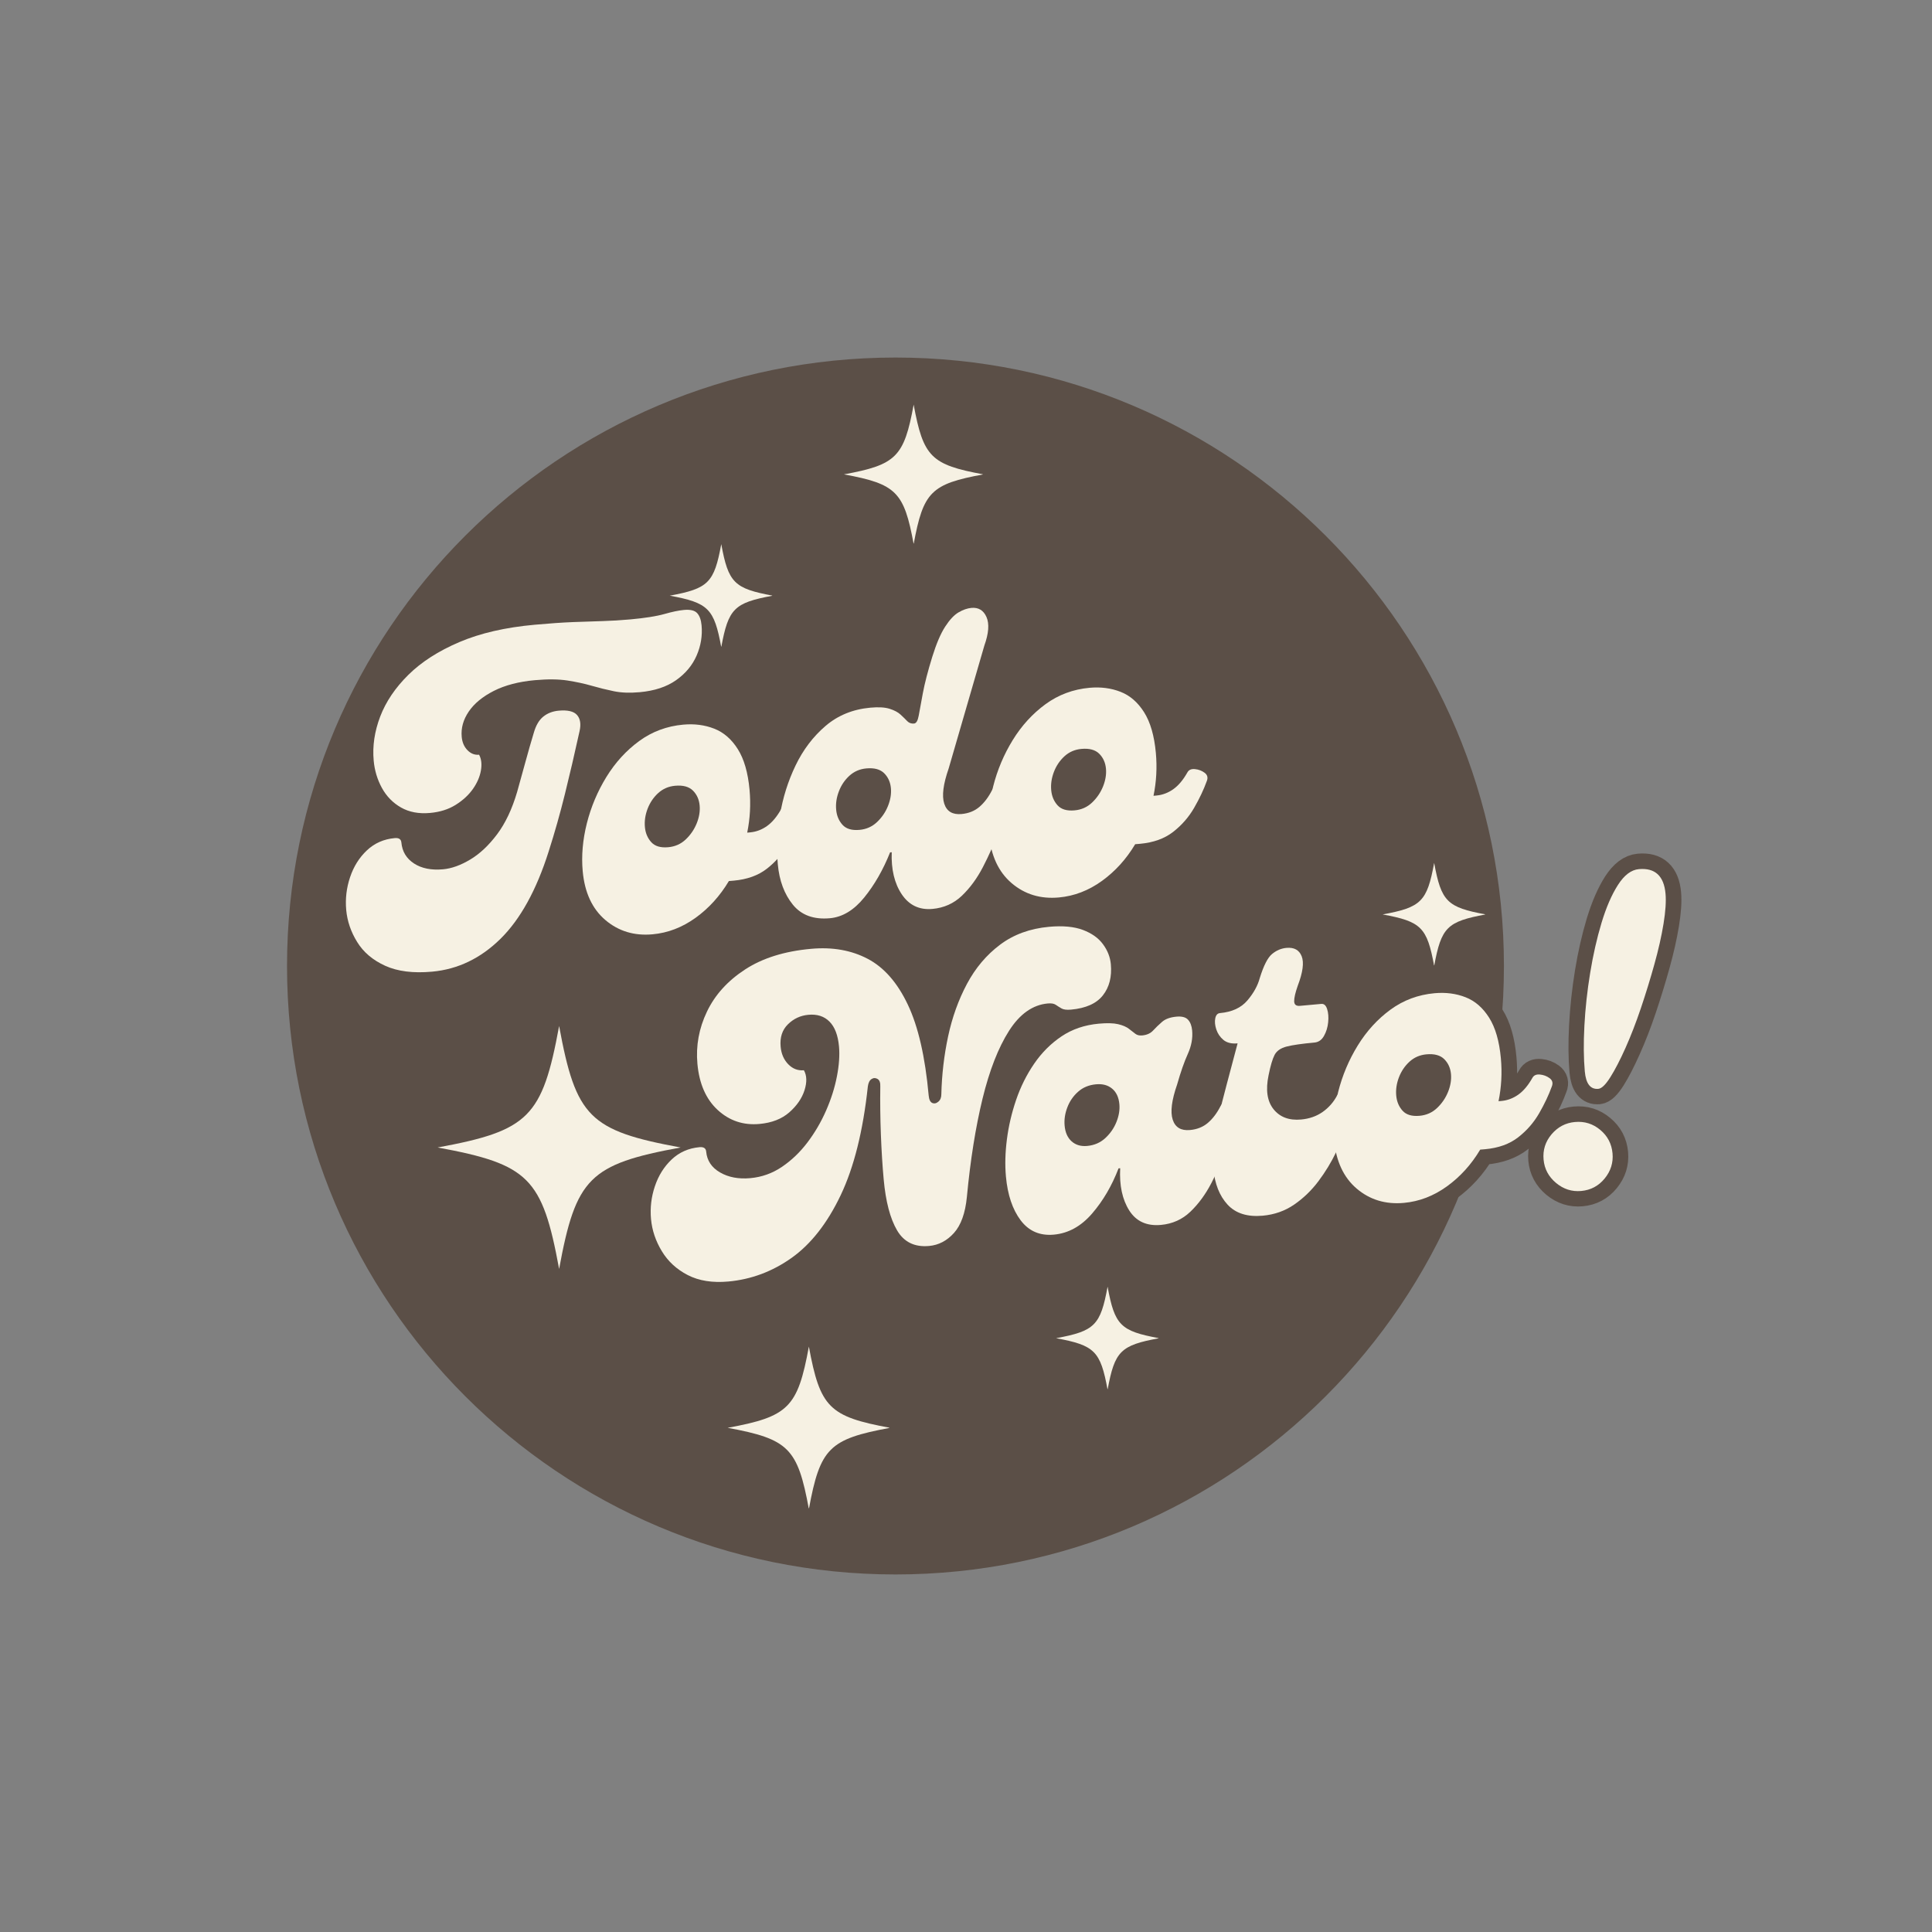 <svg xmlns="http://www.w3.org/2000/svg" xmlns:xlink="http://www.w3.org/1999/xlink" width="1080" zoomAndPan="magnify" viewBox="0 0 810 810" height="1080" preserveAspectRatio="xMidYMid meet" version="1.0"><rect x="0" y="0" width="810" height="810" fill="#808080" stroke="none"/><defs><g/><clipPath id="49ea362caa"><path d="M 120.336 149.902 L 630.531 149.902 L 630.531 660.098 L 120.336 660.098 Z M 120.336 149.902 " clip-rule="nonzero"/></clipPath><clipPath id="d6e1ce0470"><path d="M 375.434 149.902 C 234.547 149.902 120.336 264.113 120.336 405 C 120.336 545.887 234.547 660.098 375.434 660.098 C 516.32 660.098 630.531 545.887 630.531 405 C 630.531 264.113 516.32 149.902 375.434 149.902 Z M 375.434 149.902 " clip-rule="nonzero"/></clipPath><clipPath id="a3536f4072"><path d="M 183.484 430.16 L 285.59 430.16 L 285.59 532.262 L 183.484 532.262 Z M 183.484 430.16 " clip-rule="nonzero"/></clipPath><clipPath id="02b89f631c"><path d="M 305.066 564.562 L 372.816 564.562 L 372.816 632.316 L 305.066 632.316 Z M 305.066 564.562 " clip-rule="nonzero"/></clipPath><clipPath id="bec2f41e9a"><path d="M 442.762 539.445 L 485.703 539.445 L 485.703 582.387 L 442.762 582.387 Z M 442.762 539.445 " clip-rule="nonzero"/></clipPath><clipPath id="c6241c652d"><path d="M 579.676 361.777 L 622.617 361.777 L 622.617 404.719 L 579.676 404.719 Z M 579.676 361.777 " clip-rule="nonzero"/></clipPath><clipPath id="c4c13f9011"><path d="M 280.793 228.133 L 323.73 228.133 L 323.73 271.074 L 280.793 271.074 Z M 280.793 228.133 " clip-rule="nonzero"/></clipPath><clipPath id="299ddbfbdf"><path d="M 353.82 169.648 L 412.031 169.648 L 412.031 227.855 L 353.82 227.855 Z M 353.82 169.648 " clip-rule="nonzero"/></clipPath></defs><g clip-path="url(#49ea362caa)"><g clip-path="url(#d6e1ce0470)"><path fill="#5b4f47" d="M 120.336 149.902 L 630.531 149.902 L 630.531 660.098 L 120.336 660.098 Z M 120.336 149.902 " fill-opacity="1" fill-rule="nonzero"/></g></g><path stroke-linecap="butt" transform="matrix(3.227, -0.293, 0.293, 3.227, 207.152, 386.017)" fill="none" stroke-linejoin="miter" d="M 25.968 49.24 C 23.903 49.24 22.183 48.801 20.812 47.925 C 19.449 47.056 18.43 45.932 17.753 44.553 C 17.076 43.163 16.738 41.74 16.737 40.281 C 16.737 38.824 17.032 37.43 17.622 36.103 C 18.204 34.766 19.029 33.681 20.096 32.848 C 21.164 32.005 22.409 31.584 23.833 31.585 C 24.362 31.584 24.627 31.797 24.628 32.222 C 24.627 33.402 25.143 34.357 26.176 35.087 C 27.21 35.816 28.49 36.18 30.018 36.181 C 31.511 36.181 32.913 35.816 34.224 35.086 C 35.543 34.357 36.735 33.407 37.803 32.235 C 38.871 31.055 39.795 29.758 40.577 28.342 C 41.358 26.919 41.953 25.496 42.361 24.071 C 42.768 22.648 42.973 21.368 42.973 20.231 C 42.972 18.772 42.66 17.67 42.035 16.923 C 41.419 16.177 40.543 15.804 39.405 15.804 C 38.372 15.804 37.456 16.134 36.657 16.794 C 35.859 17.444 35.461 18.378 35.46 19.593 C 35.459 20.513 35.717 21.294 36.229 21.937 C 36.749 22.579 37.4 22.9 38.181 22.901 C 38.503 23.611 38.446 24.475 38.012 25.49 C 37.586 26.498 36.848 27.383 35.799 28.147 C 34.757 28.911 33.433 29.293 31.828 29.293 C 29.736 29.293 27.995 28.529 26.606 27.001 C 25.218 25.473 24.523 23.412 24.523 20.817 C 24.523 18.473 25.135 16.268 26.359 14.202 C 27.592 12.136 29.396 10.474 31.776 9.216 C 34.162 7.957 37.079 7.328 40.524 7.327 C 43.303 7.328 45.694 7.979 47.698 9.281 C 49.703 10.574 51.249 12.697 52.334 15.648 C 53.419 18.598 53.961 22.579 53.962 27.587 C 53.961 28.116 54.088 28.456 54.339 28.603 C 54.591 28.742 54.856 28.715 55.133 28.525 C 55.419 28.325 55.581 28.012 55.614 27.587 C 55.902 25.061 56.418 22.6 57.164 20.204 C 57.911 17.8 58.922 15.622 60.197 13.668 C 61.482 11.716 63.058 10.161 64.924 9.007 C 66.791 7.845 68.97 7.263 71.46 7.262 C 73.231 7.263 74.668 7.532 75.77 8.07 C 76.873 8.6 77.68 9.294 78.192 10.154 C 78.713 11.004 78.973 11.889 78.973 12.809 C 78.973 14.45 78.509 15.761 77.58 16.741 C 76.66 17.713 75.24 18.2 73.323 18.2 C 72.757 18.2 72.35 18.113 72.098 17.939 C 71.846 17.757 71.613 17.579 71.395 17.405 C 71.187 17.223 70.853 17.132 70.393 17.132 C 68.431 17.132 66.66 18.156 65.08 20.204 C 63.501 22.245 62.094 25.061 60.863 28.655 C 59.638 32.248 58.583 36.406 57.699 41.128 C 57.308 43.194 56.613 44.691 55.615 45.619 C 54.617 46.54 53.497 47 52.256 47 C 50.372 47 49.057 46.202 48.311 44.605 C 47.564 42.998 47.191 40.759 47.191 37.886 C 47.19 36.106 47.243 34.18 47.348 32.105 C 47.46 30.022 47.62 27.948 47.828 25.882 C 47.899 25.387 47.807 25.053 47.556 24.879 C 47.312 24.697 47.056 24.675 46.787 24.814 C 46.526 24.953 46.34 25.257 46.227 25.726 C 45.091 31.411 43.497 35.981 41.449 39.435 C 39.409 42.881 37.065 45.377 34.418 46.922 C 31.77 48.467 28.955 49.239 25.968 49.24 Z M 68.466 47 C 66.652 47.001 65.281 46.254 64.352 44.761 C 63.432 43.268 62.972 41.332 62.972 38.954 C 62.971 37.453 63.158 35.859 63.531 34.175 C 63.905 32.483 64.455 30.821 65.185 29.188 C 65.914 27.557 66.83 26.073 67.932 24.735 C 69.034 23.4 70.315 22.332 71.773 21.533 C 73.231 20.734 74.885 20.334 76.733 20.335 C 77.801 20.335 78.626 20.435 79.207 20.635 C 79.798 20.825 80.245 21.064 80.549 21.351 C 80.852 21.637 81.109 21.88 81.317 22.08 C 81.533 22.27 81.82 22.367 82.176 22.366 C 82.775 22.366 83.26 22.197 83.634 21.858 C 84.007 21.52 84.424 21.181 84.884 20.843 C 85.353 20.504 85.995 20.335 86.811 20.335 C 87.522 20.335 88.014 20.513 88.283 20.869 C 88.552 21.225 88.686 21.706 88.686 22.314 C 88.685 23.304 88.409 24.289 87.852 25.27 C 87.306 26.25 86.729 27.522 86.121 29.085 C 85.236 31.037 84.906 32.53 85.132 33.563 C 85.366 34.596 86.069 35.113 87.24 35.112 C 88.161 35.112 88.959 34.874 89.637 34.396 C 90.313 33.91 90.921 33.242 91.459 32.392 C 91.738 31.966 92.098 31.814 92.539 31.936 C 92.991 32.058 93.365 32.296 93.66 32.652 C 93.964 33.008 94.029 33.364 93.855 33.719 C 93.213 34.96 92.527 36.341 91.798 37.86 C 91.069 39.37 90.257 40.819 89.363 42.209 C 88.478 43.589 87.467 44.735 86.33 45.646 C 85.192 46.549 83.878 47 82.384 47 C 80.535 46.999 79.229 46.254 78.465 44.761 C 77.702 43.268 77.48 41.418 77.801 39.214 L 77.592 39.214 C 76.525 41.384 75.206 43.224 73.635 44.734 C 72.072 46.245 70.35 47.001 68.466 47 Z M 73.804 35.959 C 74.724 35.959 75.532 35.695 76.226 35.164 C 76.92 34.627 77.462 33.975 77.854 33.211 C 78.244 32.448 78.439 31.693 78.439 30.946 C 78.44 30.061 78.187 29.371 77.684 28.876 C 77.189 28.373 76.516 28.12 75.666 28.121 C 74.746 28.121 73.947 28.373 73.27 28.876 C 72.593 29.371 72.069 30 71.695 30.764 C 71.322 31.528 71.135 32.301 71.135 33.082 C 71.135 33.967 71.374 34.67 71.851 35.191 C 72.337 35.703 72.988 35.959 73.804 35.959 Z M 95.616 47 C 93.62 47 92.149 46.388 91.203 45.164 C 90.265 43.931 89.797 42.33 89.796 40.36 C 89.797 38.389 90.187 36.267 90.968 33.993 C 91.437 32.639 91.953 31.18 92.517 29.619 C 93.091 28.047 93.711 26.337 94.379 24.489 C 93.599 24.488 93.003 24.284 92.596 23.877 C 92.187 23.469 91.918 22.991 91.789 22.444 C 91.667 21.889 91.666 21.407 91.788 20.999 C 91.918 20.591 92.144 20.388 92.466 20.387 C 94.027 20.387 95.252 19.953 96.137 19.085 C 97.031 18.209 97.655 17.293 98.012 16.338 C 98.654 14.776 99.275 13.79 99.873 13.383 C 100.481 12.966 101.124 12.758 101.8 12.757 C 102.799 12.757 103.42 13.178 103.663 14.021 C 103.914 14.853 103.633 16.104 102.817 17.77 C 102.425 18.629 102.209 19.28 102.165 19.723 C 102.131 20.166 102.365 20.387 102.869 20.387 L 105.641 20.387 C 105.997 20.387 106.227 20.638 106.332 21.143 C 106.436 21.637 106.427 22.206 106.305 22.847 C 106.184 23.482 105.954 24.05 105.616 24.554 C 105.277 25.048 104.839 25.296 104.3 25.295 C 102.668 25.296 101.463 25.361 100.681 25.491 C 99.9 25.613 99.349 25.921 99.028 26.415 C 98.706 26.91 98.368 27.766 98.012 28.98 C 97.439 30.829 97.517 32.305 98.246 33.407 C 98.975 34.501 100.125 35.047 101.697 35.048 C 102.764 35.048 103.715 34.809 104.548 34.332 C 105.381 33.854 106.062 33.208 106.592 32.392 C 106.878 31.966 107.243 31.814 107.686 31.936 C 108.137 32.057 108.51 32.296 108.805 32.652 C 109.109 33.007 109.174 33.364 109.001 33.719 C 108.68 34.327 108.25 35.164 107.711 36.233 C 107.182 37.291 106.545 38.445 105.798 39.696 C 105.051 40.937 104.179 42.109 103.18 43.212 C 102.192 44.313 101.063 45.221 99.795 45.933 C 98.537 46.644 97.144 47 95.616 47 Z M 131.983 32.392 C 132.192 32.07 132.527 31.953 132.986 32.04 C 133.455 32.127 133.859 32.322 134.197 32.626 C 134.536 32.929 134.596 33.295 134.38 33.719 C 133.885 34.787 133.239 35.889 132.44 37.026 C 131.642 38.163 130.643 39.114 129.445 39.878 C 128.256 40.642 126.789 41.023 125.044 41.024 L 124.406 41.024 C 123.095 42.837 121.525 44.287 119.694 45.373 C 117.862 46.457 115.948 47 113.952 47 C 111.573 46.999 109.603 46.201 108.041 44.604 C 106.478 42.999 105.697 40.812 105.696 38.043 C 105.697 36.045 106.061 34.01 106.79 31.936 C 107.519 29.852 108.539 27.934 109.849 26.181 C 111.169 24.419 112.714 23.004 114.485 21.937 C 116.264 20.869 118.222 20.335 120.357 20.335 C 121.815 20.335 123.13 20.63 124.302 21.22 C 125.474 21.801 126.407 22.77 127.101 24.123 C 127.796 25.47 128.143 27.266 128.143 29.514 C 128.143 31.398 127.879 33.225 127.349 34.996 L 127.713 34.996 C 128.494 34.995 129.242 34.792 129.953 34.383 C 130.664 33.975 131.342 33.312 131.983 32.392 Z M 116.998 35.959 C 117.883 35.959 118.665 35.695 119.342 35.165 C 120.018 34.626 120.553 33.976 120.943 33.211 C 121.333 32.448 121.529 31.693 121.529 30.946 C 121.529 30.165 121.299 29.501 120.839 28.955 C 120.378 28.399 119.632 28.121 118.6 28.121 C 117.748 28.121 116.993 28.372 116.334 28.876 C 115.674 29.371 115.158 30 114.785 30.764 C 114.412 31.528 114.224 32.3 114.225 33.081 C 114.224 33.862 114.438 34.54 114.863 35.113 C 115.288 35.677 116 35.959 116.998 35.959 Z M 140.35 34.579 C 139.318 34.579 138.802 33.776 138.801 32.17 C 138.802 30.469 138.962 28.508 139.283 26.285 C 139.604 24.063 140.056 21.815 140.638 19.541 C 141.228 17.258 141.913 15.148 142.695 13.213 C 143.484 11.277 144.339 9.714 145.259 8.526 C 146.188 7.336 147.147 6.742 148.136 6.742 C 150.238 6.742 151.288 7.897 151.287 10.205 C 151.288 11.195 151.084 12.484 150.676 14.072 C 150.268 15.652 149.717 17.358 149.022 19.189 C 148.328 21.021 147.582 22.844 146.783 24.658 C 145.984 26.471 145.164 28.126 144.322 29.618 C 143.489 31.111 142.725 32.314 142.03 33.225 C 141.336 34.127 140.777 34.579 140.35 34.579 Z M 136.939 47.534 C 135.734 47.534 134.683 47.092 133.789 46.205 C 132.904 45.312 132.461 44.262 132.461 43.055 C 132.461 41.814 132.904 40.76 133.789 39.891 C 134.683 39.014 135.734 38.576 136.939 38.576 C 138.18 38.576 139.235 39.014 140.104 39.891 C 140.98 40.76 141.418 41.814 141.418 43.055 C 141.419 44.262 140.98 45.312 140.103 46.206 C 139.235 47.092 138.18 47.534 136.939 47.534 Z M 136.939 47.534 " stroke="#5b4f47" stroke-width="4" stroke-opacity="1" stroke-miterlimit="4"/><g fill="#f6f1e3" fill-opacity="1"><g transform="translate(283.52, 531.987)"><g><path d="M 21.812 5.297 C 15.164 5.898 9.504 5 4.828 2.594 C 0.16 0.188 -3.461 -3.148 -6.047 -7.422 C -8.641 -11.703 -10.148 -16.191 -10.578 -20.891 C -11.004 -25.598 -10.461 -30.188 -8.953 -34.656 C -7.453 -39.133 -5.102 -42.879 -1.906 -45.891 C 1.281 -48.898 5.172 -50.613 9.766 -51.031 C 11.492 -51.188 12.422 -50.57 12.547 -49.188 C 12.891 -45.406 14.828 -42.488 18.359 -40.438 C 21.898 -38.395 26.141 -37.598 31.078 -38.047 C 35.891 -38.484 40.312 -40.066 44.344 -42.797 C 48.375 -45.535 51.938 -48.953 55.031 -53.047 C 58.133 -57.148 60.738 -61.609 62.844 -66.422 C 64.945 -71.234 66.453 -75.992 67.359 -80.703 C 68.273 -85.41 68.566 -89.598 68.234 -93.266 C 67.805 -97.961 66.477 -101.43 64.25 -103.672 C 62.031 -105.91 59.082 -106.863 55.406 -106.531 C 52.07 -106.227 49.207 -104.895 46.812 -102.531 C 44.426 -100.176 43.41 -97.051 43.766 -93.156 C 44.035 -90.164 45.098 -87.711 46.953 -85.797 C 48.805 -83.891 50.992 -83.051 53.516 -83.281 C 54.766 -81.07 54.848 -78.27 53.766 -74.875 C 52.68 -71.488 50.555 -68.406 47.391 -65.625 C 44.223 -62.852 40.062 -61.234 34.906 -60.766 C 28.133 -60.148 22.289 -62.102 17.375 -66.625 C 12.469 -71.156 9.633 -77.609 8.875 -85.984 C 8.188 -93.555 9.52 -100.848 12.875 -107.859 C 16.227 -114.879 21.555 -120.77 28.859 -125.531 C 36.172 -130.301 45.395 -133.188 56.531 -134.188 C 65.477 -135 73.379 -133.609 80.234 -130.016 C 87.098 -126.422 92.711 -120.02 97.078 -110.812 C 101.453 -101.602 104.367 -88.914 105.828 -72.75 C 105.984 -71.02 106.477 -69.961 107.312 -69.578 C 108.156 -69.203 109.004 -69.367 109.859 -70.078 C 110.723 -70.785 111.148 -71.836 111.141 -73.234 C 111.336 -81.453 112.285 -89.539 113.984 -97.5 C 115.691 -105.469 118.32 -112.789 121.875 -119.469 C 125.438 -126.156 130.062 -131.633 135.75 -135.906 C 141.438 -140.188 148.297 -142.691 156.328 -143.422 C 162.066 -143.941 166.789 -143.504 170.5 -142.109 C 174.207 -140.711 177.016 -138.711 178.922 -136.109 C 180.836 -133.516 181.93 -130.723 182.203 -127.734 C 182.68 -122.461 181.57 -118.113 178.875 -114.688 C 176.188 -111.258 171.742 -109.266 165.547 -108.703 C 163.711 -108.535 162.367 -108.703 161.516 -109.203 C 160.66 -109.703 159.859 -110.207 159.109 -110.719 C 158.367 -111.227 157.254 -111.414 155.766 -111.281 C 149.453 -110.707 144.039 -106.891 139.531 -99.828 C 135.031 -92.773 131.32 -83.273 128.406 -71.328 C 125.5 -59.379 123.312 -45.645 121.844 -30.125 C 121.176 -23.363 119.375 -18.344 116.438 -15.062 C 113.5 -11.789 110.02 -9.973 106 -9.609 C 99.926 -9.055 95.445 -11.25 92.562 -16.188 C 89.676 -21.133 87.812 -28.254 86.969 -37.547 C 86.445 -43.285 86.055 -49.523 85.797 -56.266 C 85.535 -63.016 85.453 -69.742 85.547 -76.453 C 85.629 -78.078 85.238 -79.141 84.375 -79.641 C 83.52 -80.141 82.68 -80.117 81.859 -79.578 C 81.047 -79.047 80.535 -78.02 80.328 -76.5 C 78.316 -57.812 74.52 -42.609 68.938 -30.891 C 63.352 -19.172 56.516 -10.426 48.422 -4.656 C 40.328 1.102 31.457 4.422 21.812 5.297 Z M 21.812 5.297 "/></g></g></g><g fill="#f6f1e3" fill-opacity="1"><g transform="translate(423.583, 519.285)"><g><path d="M 18.234 -1.656 C 12.391 -1.125 7.754 -3.129 4.328 -7.672 C 0.91 -12.223 -1.145 -18.344 -1.844 -26.031 C -2.281 -30.844 -2.145 -36.031 -1.438 -41.594 C -0.727 -47.156 0.562 -52.68 2.438 -58.172 C 4.312 -63.66 6.832 -68.711 10 -73.328 C 13.164 -77.953 16.984 -81.77 21.453 -84.781 C 25.93 -87.789 31.148 -89.566 37.109 -90.109 C 40.555 -90.422 43.254 -90.348 45.203 -89.891 C 47.148 -89.43 48.656 -88.785 49.719 -87.953 C 50.781 -87.129 51.68 -86.43 52.422 -85.859 C 53.16 -85.297 54.109 -85.066 55.266 -85.172 C 57.211 -85.348 58.738 -86.031 59.844 -87.219 C 60.945 -88.414 62.195 -89.625 63.594 -90.844 C 64.988 -92.07 67.004 -92.805 69.641 -93.047 C 71.93 -93.254 73.555 -92.82 74.516 -91.75 C 75.484 -90.688 76.055 -89.18 76.234 -87.234 C 76.523 -84.016 75.922 -80.75 74.422 -77.438 C 72.922 -74.125 71.426 -69.852 69.938 -64.625 C 67.645 -58.051 67.023 -53.133 68.078 -49.875 C 69.129 -46.625 71.547 -45.172 75.328 -45.516 C 78.305 -45.785 80.812 -46.789 82.844 -48.531 C 84.883 -50.281 86.645 -52.613 88.125 -55.531 C 88.914 -56.988 90.047 -57.578 91.516 -57.297 C 92.984 -57.023 94.254 -56.359 95.328 -55.297 C 96.41 -54.242 96.723 -53.117 96.266 -51.922 C 94.555 -47.711 92.742 -43.062 90.828 -37.969 C 88.922 -32.883 86.738 -27.977 84.281 -23.25 C 81.82 -18.52 78.891 -14.523 75.484 -11.266 C 72.086 -8.016 67.973 -6.172 63.141 -5.734 C 57.18 -5.191 52.75 -7.219 49.844 -11.812 C 46.945 -16.406 45.688 -22.301 46.062 -29.5 L 45.375 -29.438 C 42.57 -22.133 38.867 -15.816 34.266 -10.484 C 29.66 -5.148 24.316 -2.207 18.234 -1.656 Z M 32.219 -38.844 C 35.195 -39.113 37.727 -40.207 39.812 -42.125 C 41.895 -44.051 43.453 -46.301 44.484 -48.875 C 45.523 -51.457 45.938 -53.953 45.719 -56.359 C 45.457 -59.234 44.445 -61.398 42.688 -62.859 C 40.938 -64.328 38.688 -64.938 35.938 -64.688 C 32.945 -64.414 30.438 -63.375 28.406 -61.562 C 26.375 -59.758 24.867 -57.566 23.891 -54.984 C 22.91 -52.41 22.535 -49.863 22.766 -47.344 C 23.023 -44.477 24.004 -42.285 25.703 -40.766 C 27.41 -39.242 29.582 -38.602 32.219 -38.844 Z M 32.219 -38.844 "/></g></g></g><g fill="#f6f1e3" fill-opacity="1"><g transform="translate(512.025, 511.264)"><g><path d="M 17.375 -1.578 C 10.957 -0.992 6.047 -2.539 2.641 -6.219 C -0.754 -9.906 -2.738 -14.93 -3.312 -21.297 C -3.895 -27.66 -3.258 -34.629 -1.406 -42.203 C -0.301 -46.691 0.938 -51.539 2.312 -56.75 C 3.688 -61.969 5.195 -67.66 6.844 -73.828 C 4.312 -73.598 2.328 -74.082 0.891 -75.281 C -0.535 -76.488 -1.531 -77.961 -2.094 -79.703 C -2.656 -81.441 -2.797 -82.988 -2.516 -84.344 C -2.234 -85.695 -1.582 -86.422 -0.562 -86.516 C 4.488 -86.973 8.32 -88.738 10.938 -91.812 C 13.551 -94.883 15.285 -98.02 16.141 -101.219 C 17.766 -106.457 19.488 -109.82 21.312 -111.312 C 23.133 -112.812 25.141 -113.66 27.328 -113.859 C 30.535 -114.148 32.66 -112.984 33.703 -110.359 C 34.754 -107.742 34.207 -103.617 32.062 -97.984 C 31.051 -95.109 30.551 -92.945 30.562 -91.5 C 30.582 -90.062 31.395 -89.414 33 -89.562 L 41.953 -90.375 C 43.086 -90.477 43.898 -89.742 44.391 -88.172 C 44.891 -86.598 45.031 -84.758 44.812 -82.656 C 44.602 -80.551 44.02 -78.648 43.062 -76.953 C 42.113 -75.254 40.781 -74.328 39.062 -74.172 C 33.789 -73.691 29.91 -73.133 27.422 -72.5 C 24.941 -71.863 23.254 -70.695 22.359 -69 C 21.473 -67.301 20.629 -64.453 19.828 -60.453 C 18.547 -54.316 19.238 -49.578 21.906 -46.234 C 24.582 -42.891 28.441 -41.445 33.484 -41.906 C 36.93 -42.219 39.93 -43.27 42.484 -45.062 C 45.047 -46.863 47.066 -49.16 48.547 -51.953 C 49.336 -53.41 50.469 -54 51.938 -53.719 C 53.414 -53.445 54.691 -52.781 55.766 -51.719 C 56.848 -50.664 57.148 -49.539 56.672 -48.344 C 55.816 -46.301 54.688 -43.477 53.281 -39.875 C 51.875 -36.281 50.148 -32.363 48.109 -28.125 C 46.066 -23.895 43.598 -19.852 40.703 -16 C 37.805 -12.156 34.426 -8.898 30.562 -6.234 C 26.695 -3.578 22.301 -2.023 17.375 -1.578 Z M 17.375 -1.578 "/></g></g></g><g fill="#f6f1e3" fill-opacity="1"><g transform="translate(560.892, 506.832)"><g><path d="M 81.578 -54.938 C 82.172 -56.02 83.227 -56.484 84.75 -56.328 C 86.27 -56.18 87.617 -55.672 88.797 -54.797 C 89.973 -53.922 90.281 -52.766 89.719 -51.328 C 88.426 -47.742 86.656 -44 84.406 -40.094 C 82.156 -36.188 79.219 -32.82 75.594 -30 C 71.977 -27.188 67.359 -25.523 61.734 -25.016 L 59.688 -24.844 C 55.977 -18.613 51.328 -13.477 45.734 -9.438 C 40.141 -5.406 34.129 -3.098 27.703 -2.516 C 20.016 -1.816 13.41 -3.816 7.891 -8.516 C 2.379 -13.223 -0.781 -20.051 -1.594 -29 C -2.176 -35.426 -1.598 -42.102 0.141 -49.031 C 1.891 -55.957 4.629 -62.453 8.359 -68.516 C 12.098 -74.578 16.676 -79.586 22.094 -83.547 C 27.52 -87.504 33.672 -89.797 40.547 -90.422 C 45.254 -90.848 49.586 -90.285 53.547 -88.734 C 57.504 -87.191 60.797 -84.336 63.422 -80.172 C 66.055 -76.016 67.703 -70.32 68.359 -63.094 C 68.91 -57.02 68.582 -51.035 67.375 -45.141 L 68.578 -45.25 C 71.109 -45.477 73.457 -46.352 75.625 -47.875 C 77.801 -49.406 79.785 -51.758 81.578 -54.938 Z M 34.281 -39.031 C 37.145 -39.289 39.586 -40.379 41.609 -42.297 C 43.629 -44.211 45.16 -46.457 46.203 -49.031 C 47.242 -51.613 47.656 -54.109 47.438 -56.516 C 47.207 -59.047 46.266 -61.133 44.609 -62.781 C 42.953 -64.426 40.461 -65.098 37.141 -64.797 C 34.391 -64.547 32.023 -63.52 30.047 -61.719 C 28.078 -59.914 26.598 -57.723 25.609 -55.141 C 24.629 -52.566 24.254 -50.02 24.484 -47.5 C 24.711 -44.977 25.598 -42.863 27.141 -41.156 C 28.68 -39.445 31.062 -38.738 34.281 -39.031 Z M 34.281 -39.031 "/></g></g></g><g fill="#f6f1e3" fill-opacity="1"><g transform="translate(642.796, 499.404)"><g><path d="M 27.328 -42.906 C 24.004 -42.602 22.109 -45.031 21.641 -50.188 C 21.141 -55.695 21.082 -62.082 21.469 -69.344 C 21.852 -76.613 22.66 -84.004 23.891 -91.516 C 25.117 -99.035 26.707 -106.035 28.656 -112.516 C 30.613 -118.992 32.91 -124.289 35.547 -128.406 C 38.18 -132.52 41.102 -134.723 44.312 -135.016 C 51.082 -135.617 54.805 -132.191 55.484 -124.734 C 55.773 -121.516 55.492 -117.297 54.641 -112.078 C 53.785 -106.859 52.504 -101.191 50.797 -95.078 C 49.098 -88.973 47.223 -82.875 45.172 -76.781 C 43.117 -70.695 40.961 -65.125 38.703 -60.062 C 36.441 -55 34.32 -50.906 32.344 -47.781 C 30.375 -44.656 28.703 -43.031 27.328 -42.906 Z M 20.125 -0.078 C 16.219 0.273 12.703 -0.848 9.578 -3.453 C 6.453 -6.066 4.711 -9.328 4.359 -13.234 C 3.992 -17.242 5.113 -20.785 7.719 -23.859 C 10.332 -26.93 13.594 -28.645 17.5 -29 C 21.508 -29.363 25.047 -28.266 28.109 -25.703 C 31.18 -23.148 32.898 -19.867 33.266 -15.859 C 33.617 -11.953 32.52 -8.438 29.969 -5.312 C 27.414 -2.188 24.133 -0.441 20.125 -0.078 Z M 20.125 -0.078 "/></g></g></g><path stroke-linecap="butt" transform="matrix(3.227, -0.293, 0.293, 3.227, 45.181, 259.536)" fill="none" stroke-linejoin="miter" d="M 39.284 28.76 C 37.825 28.759 36.597 28.412 35.598 27.717 C 34.601 27.023 33.853 26.107 33.36 24.97 C 32.865 23.834 32.617 22.626 32.616 21.351 C 32.617 19.467 33.068 17.6 33.972 15.752 C 34.883 13.903 36.249 12.223 38.073 10.713 C 39.903 9.203 42.226 7.996 45.038 7.094 C 47.85 6.182 51.158 5.726 54.96 5.726 C 56.877 5.727 58.531 5.761 59.92 5.831 C 61.309 5.9 62.589 5.97 63.76 6.039 C 64.933 6.109 66.121 6.143 67.328 6.143 C 69.246 6.143 70.731 6.047 71.782 5.857 C 72.831 5.657 73.695 5.557 74.372 5.557 C 75.188 5.557 75.74 5.744 76.026 6.117 C 76.313 6.491 76.456 7.033 76.456 7.745 C 76.455 9.099 76.125 10.383 75.466 11.599 C 74.806 12.806 73.826 13.782 72.523 14.528 C 71.23 15.274 69.624 15.648 67.706 15.648 C 66.422 15.648 65.306 15.505 64.36 15.218 C 63.422 14.932 62.498 14.611 61.587 14.254 C 60.684 13.899 59.663 13.582 58.527 13.304 C 57.39 13.018 55.988 12.875 54.321 12.874 C 52.22 12.875 50.416 13.178 48.905 13.786 C 47.395 14.385 46.241 15.175 45.442 16.156 C 44.643 17.128 44.244 18.183 44.244 19.32 C 44.243 20.031 44.44 20.63 44.83 21.116 C 45.22 21.593 45.697 21.833 46.262 21.832 C 46.514 22.396 46.531 23.083 46.313 23.89 C 46.105 24.688 45.689 25.452 45.065 26.181 C 44.439 26.901 43.636 27.514 42.656 28.017 C 41.684 28.511 40.56 28.759 39.284 28.76 Z M 37.682 49.239 C 35.225 49.239 33.233 48.802 31.705 47.924 C 30.178 47.056 29.066 45.932 28.373 44.552 C 27.678 43.163 27.33 41.74 27.331 40.282 C 27.331 38.823 27.626 37.43 28.216 36.102 C 28.798 34.765 29.623 33.68 30.69 32.847 C 31.758 32.006 33.003 31.585 34.427 31.584 C 34.956 31.584 35.221 31.797 35.221 32.223 C 35.221 33.403 35.681 34.358 36.601 35.086 C 37.53 35.816 38.763 36.181 40.299 36.181 C 41.401 36.18 42.599 35.868 43.893 35.243 C 45.194 34.618 46.448 33.642 47.655 32.313 C 48.862 30.977 49.89 29.224 50.741 27.053 C 51.21 25.847 51.683 24.597 52.16 23.304 C 52.637 22.002 53.106 20.782 53.567 19.644 C 53.922 18.717 54.396 18.056 54.986 17.665 C 55.576 17.276 56.262 17.08 57.042 17.08 C 58.214 17.081 58.987 17.341 59.36 17.861 C 59.734 18.373 59.777 19.072 59.491 19.958 C 58.605 22.77 57.732 25.413 56.874 27.886 C 56.023 30.351 55.099 32.76 54.1 35.113 C 52.078 39.948 49.669 43.51 46.873 45.803 C 44.088 48.094 41.023 49.239 37.682 49.239 Z M 84.557 32.392 C 84.765 32.071 85.099 31.953 85.56 32.04 C 86.028 32.127 86.431 32.322 86.77 32.625 C 87.109 32.93 87.17 33.295 86.952 33.719 C 86.458 34.787 85.811 35.89 85.013 37.027 C 84.214 38.164 83.216 39.114 82.018 39.878 C 80.829 40.642 79.362 41.024 77.617 41.024 L 76.979 41.024 C 75.669 42.838 74.098 44.287 72.266 45.373 C 70.435 46.457 68.52 47.001 66.524 47 C 64.146 47 62.175 46.201 60.613 44.604 C 59.05 42.999 58.269 40.811 58.27 38.042 C 58.269 36.045 58.634 34.011 59.363 31.935 C 60.092 29.852 61.113 27.934 62.423 26.181 C 63.742 24.418 65.287 23.004 67.058 21.937 C 68.837 20.868 70.794 20.335 72.93 20.335 C 74.388 20.335 75.703 20.63 76.875 21.221 C 78.046 21.802 78.98 22.77 79.675 24.124 C 80.369 25.469 80.715 27.266 80.716 29.515 C 80.716 31.397 80.451 33.224 79.921 34.996 L 80.287 34.995 C 81.068 34.996 81.814 34.792 82.525 34.383 C 83.238 33.976 83.914 33.312 84.557 32.392 Z M 69.571 35.959 C 70.456 35.959 71.237 35.694 71.914 35.164 C 72.591 34.626 73.125 33.975 73.516 33.212 C 73.906 32.448 74.102 31.693 74.102 30.946 C 74.101 30.165 73.872 29.502 73.412 28.954 C 72.952 28.399 72.206 28.121 71.172 28.121 C 70.322 28.12 69.567 28.373 68.907 28.876 C 68.247 29.371 67.73 30 67.357 30.764 C 66.984 31.528 66.798 32.301 66.797 33.082 C 66.798 33.863 67.01 34.54 67.436 35.113 C 67.861 35.677 68.572 35.959 69.571 35.959 Z M 89.565 47 C 87.473 47 85.936 46.271 84.956 44.813 C 83.974 43.355 83.485 41.557 83.485 39.422 C 83.484 37.435 83.767 35.338 84.331 33.134 C 84.904 30.93 85.767 28.859 86.922 26.924 C 88.084 24.988 89.525 23.408 91.244 22.184 C 92.972 20.952 94.972 20.335 97.246 20.335 C 98.314 20.335 99.139 20.461 99.72 20.713 C 100.311 20.955 100.758 21.246 101.061 21.585 C 101.366 21.924 101.621 22.228 101.83 22.496 C 102.046 22.765 102.333 22.9 102.689 22.9 C 102.976 22.9 103.206 22.578 103.379 21.937 C 103.561 21.295 103.826 20.344 104.173 19.085 C 104.529 17.818 105.085 16.277 105.84 14.463 C 106.507 12.831 107.173 11.598 107.832 10.766 C 108.492 9.932 109.12 9.372 109.72 9.086 C 110.327 8.799 110.901 8.657 111.438 8.656 C 112.358 8.656 112.971 9.112 113.274 10.023 C 113.577 10.926 113.374 12.141 112.663 13.669 L 106.634 29.084 C 105.749 31.038 105.418 32.531 105.644 33.563 C 105.879 34.597 106.582 35.112 107.753 35.113 C 108.673 35.113 109.472 34.874 110.15 34.397 C 110.826 33.91 111.434 33.242 111.972 32.392 C 112.25 31.966 112.61 31.814 113.053 31.936 C 113.504 32.057 113.878 32.296 114.172 32.652 C 114.477 33.007 114.541 33.363 114.367 33.719 C 113.726 34.961 113.04 36.341 112.31 37.861 C 111.581 39.371 110.769 40.82 109.876 42.209 C 108.99 43.588 107.98 44.734 106.843 45.645 C 105.705 46.548 104.39 47.001 102.897 46.999 C 101.196 47 99.933 46.254 99.108 44.76 C 98.292 43.267 98.027 41.419 98.315 39.214 L 98.106 39.214 C 97.004 41.384 95.715 43.225 94.239 44.735 C 92.763 46.245 91.205 47 89.565 47 Z M 94.421 35.958 C 95.306 35.959 96.088 35.694 96.764 35.165 C 97.441 34.627 97.976 33.976 98.366 33.212 C 98.756 32.449 98.952 31.693 98.952 30.947 C 98.952 30.165 98.722 29.501 98.262 28.955 C 97.802 28.398 97.055 28.121 96.023 28.121 C 95.172 28.121 94.416 28.372 93.757 28.876 C 93.097 29.371 92.581 30 92.208 30.764 C 91.835 31.528 91.647 32.3 91.648 33.081 C 91.647 33.863 91.861 34.54 92.286 35.112 C 92.712 35.678 93.423 35.959 94.421 35.958 Z M 137.352 32.392 C 137.56 32.071 137.894 31.953 138.354 32.04 C 138.823 32.127 139.226 32.322 139.564 32.626 C 139.904 32.93 139.964 33.295 139.747 33.719 C 139.252 34.787 138.606 35.889 137.807 37.026 C 137.009 38.163 136.01 39.114 134.812 39.878 C 133.623 40.642 132.156 41.024 130.412 41.024 L 129.774 41.024 C 128.463 42.837 126.892 44.287 125.061 45.373 C 123.229 46.457 121.315 47 119.319 47 C 116.94 46.999 114.97 46.201 113.408 44.604 C 111.845 42.999 111.064 40.812 111.064 38.042 C 111.064 36.045 111.429 34.011 112.157 31.936 C 112.888 29.852 113.907 27.934 115.218 26.181 C 116.536 24.419 118.082 23.004 119.852 21.937 C 121.632 20.869 123.59 20.335 125.725 20.335 C 127.183 20.335 128.497 20.63 129.67 21.221 C 130.842 21.801 131.774 22.77 132.469 24.123 C 133.164 25.47 133.511 27.266 133.51 29.514 C 133.511 31.398 133.246 33.225 132.716 34.996 L 133.081 34.996 C 133.862 34.995 134.609 34.792 135.32 34.383 C 136.032 33.976 136.709 33.312 137.352 32.392 Z M 122.365 35.959 C 123.251 35.959 124.032 35.695 124.709 35.165 C 125.387 34.626 125.92 33.976 126.31 33.211 C 126.702 32.448 126.896 31.693 126.896 30.946 C 126.897 30.165 126.666 29.501 126.206 28.954 C 125.747 28.399 125 28.122 123.967 28.121 C 123.116 28.121 122.361 28.373 121.701 28.876 C 121.041 29.37 120.525 30 120.152 30.764 C 119.779 31.528 119.593 32.301 119.592 33.081 C 119.593 33.862 119.805 34.54 120.23 35.113 C 120.656 35.677 121.368 35.959 122.365 35.959 Z M 122.365 35.959 " stroke="#5b4f47" stroke-width="4" stroke-opacity="1" stroke-miterlimit="4"/><g fill="#f6f1e3" fill-opacity="1"><g transform="translate(155.731, 402.407)"><g><path d="M 24.594 -61.578 C 19.895 -61.148 15.836 -61.906 12.422 -63.844 C 9.004 -65.789 6.328 -68.523 4.391 -72.047 C 2.461 -75.578 1.312 -79.406 0.938 -83.531 C 0.383 -89.613 1.297 -95.77 3.672 -102 C 6.055 -108.227 9.984 -114.047 15.453 -119.453 C 20.922 -124.867 28.051 -129.453 36.844 -133.203 C 45.645 -136.953 56.18 -139.379 68.453 -140.484 C 74.641 -141.047 79.984 -141.414 84.484 -141.594 C 88.984 -141.77 93.133 -141.91 96.938 -142.016 C 100.75 -142.129 104.602 -142.363 108.5 -142.719 C 114.695 -143.281 119.457 -144.031 122.781 -144.969 C 126.102 -145.914 128.852 -146.488 131.031 -146.688 C 133.676 -146.926 135.516 -146.484 136.547 -145.359 C 137.578 -144.242 138.195 -142.539 138.406 -140.25 C 138.801 -135.875 138.109 -131.645 136.328 -127.562 C 134.555 -123.477 131.688 -120.035 127.719 -117.234 C 123.758 -114.441 118.68 -112.766 112.484 -112.203 C 108.359 -111.828 104.734 -111.961 101.609 -112.609 C 98.484 -113.254 95.406 -114.016 92.375 -114.891 C 89.344 -115.773 85.945 -116.508 82.188 -117.094 C 78.438 -117.676 73.863 -117.723 68.469 -117.234 C 61.707 -116.617 55.977 -115.117 51.281 -112.734 C 46.582 -110.348 43.082 -107.457 40.781 -104.062 C 38.488 -100.676 37.508 -97.148 37.844 -93.484 C 38.051 -91.18 38.859 -89.312 40.266 -87.875 C 41.672 -86.445 43.289 -85.816 45.125 -85.984 C 46.094 -84.211 46.348 -82.004 45.891 -79.359 C 45.43 -76.723 44.305 -74.133 42.516 -71.594 C 40.723 -69.062 38.32 -66.852 35.312 -64.969 C 32.301 -63.082 28.727 -61.953 24.594 -61.578 Z M 25.422 4.969 C 17.516 5.688 10.961 4.863 5.766 2.5 C 0.578 0.145 -3.332 -3.164 -5.969 -7.438 C -8.613 -11.707 -10.148 -16.191 -10.578 -20.891 C -11.004 -25.598 -10.461 -30.188 -8.953 -34.656 C -7.453 -39.133 -5.102 -42.879 -1.906 -45.891 C 1.281 -48.898 5.172 -50.613 9.766 -51.031 C 11.492 -51.188 12.422 -50.57 12.547 -49.188 C 12.891 -45.406 14.656 -42.473 17.844 -40.391 C 21.039 -38.316 25.102 -37.504 30.031 -37.953 C 33.594 -38.273 37.375 -39.629 41.375 -42.016 C 45.383 -44.398 49.141 -47.922 52.641 -52.578 C 56.148 -57.234 58.969 -63.188 61.094 -70.438 C 62.227 -74.469 63.383 -78.645 64.562 -82.969 C 65.738 -87.289 66.906 -91.359 68.062 -95.172 C 68.938 -98.254 70.258 -100.516 72.031 -101.953 C 73.812 -103.391 75.961 -104.223 78.484 -104.453 C 82.273 -104.797 84.848 -104.188 86.203 -102.625 C 87.566 -101.07 87.914 -98.816 87.25 -95.859 C 85.207 -86.547 83.164 -77.773 81.125 -69.547 C 79.094 -61.328 76.816 -53.285 74.297 -45.422 C 69.172 -29.234 62.441 -17.031 54.109 -8.812 C 45.773 -0.602 36.211 3.988 25.422 4.969 Z M 25.422 4.969 "/></g></g></g><g fill="#f6f1e3" fill-opacity="1"><g transform="translate(245.894, 394.23)"><g><path d="M 81.578 -54.938 C 82.172 -56.02 83.227 -56.484 84.75 -56.328 C 86.27 -56.18 87.617 -55.672 88.797 -54.797 C 89.973 -53.922 90.281 -52.766 89.719 -51.328 C 88.426 -47.742 86.656 -44 84.406 -40.094 C 82.156 -36.188 79.219 -32.82 75.594 -30 C 71.977 -27.188 67.359 -25.523 61.734 -25.016 L 59.688 -24.844 C 55.977 -18.613 51.328 -13.477 45.734 -9.438 C 40.141 -5.406 34.129 -3.098 27.703 -2.516 C 20.016 -1.816 13.41 -3.816 7.891 -8.516 C 2.379 -13.223 -0.781 -20.051 -1.594 -29 C -2.176 -35.426 -1.598 -42.102 0.141 -49.031 C 1.891 -55.957 4.629 -62.453 8.359 -68.516 C 12.098 -74.578 16.676 -79.586 22.094 -83.547 C 27.52 -87.504 33.672 -89.797 40.547 -90.422 C 45.254 -90.848 49.586 -90.285 53.547 -88.734 C 57.504 -87.191 60.797 -84.336 63.422 -80.172 C 66.055 -76.016 67.703 -70.32 68.359 -63.094 C 68.91 -57.02 68.582 -51.035 67.375 -45.141 L 68.578 -45.25 C 71.109 -45.477 73.457 -46.352 75.625 -47.875 C 77.801 -49.406 79.785 -51.758 81.578 -54.938 Z M 34.281 -39.031 C 37.145 -39.289 39.586 -40.379 41.609 -42.297 C 43.629 -44.211 45.16 -46.457 46.203 -49.031 C 47.242 -51.613 47.656 -54.109 47.438 -56.516 C 47.207 -59.047 46.266 -61.133 44.609 -62.781 C 42.953 -64.426 40.461 -65.098 37.141 -64.797 C 34.391 -64.547 32.023 -63.52 30.047 -61.719 C 28.078 -59.914 26.598 -57.723 25.609 -55.141 C 24.629 -52.566 24.254 -50.02 24.484 -47.5 C 24.711 -44.977 25.598 -42.863 27.141 -41.156 C 28.68 -39.445 31.062 -38.738 34.281 -39.031 Z M 34.281 -39.031 "/></g></g></g><g fill="#f6f1e3" fill-opacity="1"><g transform="translate(327.798, 386.802)"><g><path d="M 20.141 -1.828 C 13.359 -1.211 8.176 -3.113 4.594 -7.531 C 1.02 -11.945 -1.078 -17.598 -1.703 -24.484 C -2.285 -30.898 -1.984 -37.75 -0.797 -45.031 C 0.391 -52.312 2.566 -59.25 5.734 -65.844 C 8.898 -72.438 13.082 -77.961 18.281 -82.422 C 23.488 -86.879 29.766 -89.441 37.109 -90.109 C 40.555 -90.422 43.258 -90.258 45.219 -89.625 C 47.188 -89 48.707 -88.188 49.781 -87.188 C 50.863 -86.188 51.785 -85.285 52.547 -84.484 C 53.305 -83.691 54.266 -83.348 55.422 -83.453 C 56.336 -83.535 56.988 -84.633 57.375 -86.75 C 57.758 -88.863 58.336 -92.004 59.109 -96.172 C 59.891 -100.348 61.219 -105.469 63.094 -111.531 C 64.801 -117.008 66.594 -121.191 68.469 -124.078 C 70.344 -126.973 72.211 -128.969 74.078 -130.062 C 75.953 -131.156 77.75 -131.781 79.469 -131.938 C 82.445 -132.207 84.555 -130.926 85.797 -128.094 C 87.035 -125.258 86.734 -121.27 84.891 -116.125 L 69.938 -64.625 C 67.645 -58.051 67.023 -53.133 68.078 -49.875 C 69.129 -46.625 71.547 -45.172 75.328 -45.516 C 78.305 -45.785 80.812 -46.789 82.844 -48.531 C 84.883 -50.281 86.645 -52.613 88.125 -55.531 C 88.914 -56.988 90.047 -57.578 91.516 -57.297 C 92.984 -57.023 94.254 -56.359 95.328 -55.297 C 96.41 -54.242 96.723 -53.117 96.266 -51.922 C 94.555 -47.711 92.742 -43.062 90.828 -37.969 C 88.922 -32.883 86.738 -27.977 84.281 -23.25 C 81.82 -18.52 78.891 -14.523 75.484 -11.266 C 72.086 -8.016 67.973 -6.172 63.141 -5.734 C 57.648 -5.234 53.363 -7.27 50.281 -11.844 C 47.207 -16.426 45.801 -22.312 46.062 -29.5 L 45.375 -29.438 C 42.457 -22.125 38.836 -15.812 34.516 -10.5 C 30.203 -5.195 25.41 -2.305 20.141 -1.828 Z M 32.562 -38.875 C 35.426 -39.133 37.867 -40.223 39.891 -42.141 C 41.922 -44.055 43.453 -46.301 44.484 -48.875 C 45.523 -51.457 45.938 -53.953 45.719 -56.359 C 45.488 -58.891 44.547 -60.977 42.891 -62.625 C 41.234 -64.27 38.742 -64.941 35.422 -64.641 C 32.66 -64.391 30.289 -63.363 28.312 -61.562 C 26.344 -59.758 24.867 -57.566 23.891 -54.984 C 22.91 -52.41 22.535 -49.863 22.766 -47.344 C 22.992 -44.82 23.879 -42.707 25.422 -41 C 26.961 -39.289 29.344 -38.582 32.562 -38.875 Z M 32.562 -38.875 "/></g></g></g><g fill="#f6f1e3" fill-opacity="1"><g transform="translate(416.241, 378.781)"><g><path d="M 81.578 -54.938 C 82.172 -56.02 83.227 -56.484 84.75 -56.328 C 86.27 -56.18 87.617 -55.672 88.797 -54.797 C 89.973 -53.922 90.281 -52.766 89.719 -51.328 C 88.426 -47.742 86.656 -44 84.406 -40.094 C 82.156 -36.188 79.219 -32.82 75.594 -30 C 71.977 -27.188 67.359 -25.523 61.734 -25.016 L 59.688 -24.844 C 55.977 -18.613 51.328 -13.477 45.734 -9.438 C 40.141 -5.406 34.129 -3.098 27.703 -2.516 C 20.016 -1.816 13.41 -3.816 7.891 -8.516 C 2.379 -13.223 -0.781 -20.051 -1.594 -29 C -2.176 -35.426 -1.598 -42.102 0.141 -49.031 C 1.891 -55.957 4.629 -62.453 8.359 -68.516 C 12.098 -74.578 16.676 -79.586 22.094 -83.547 C 27.52 -87.504 33.672 -89.797 40.547 -90.422 C 45.254 -90.848 49.586 -90.285 53.547 -88.734 C 57.504 -87.191 60.797 -84.336 63.422 -80.172 C 66.055 -76.016 67.703 -70.32 68.359 -63.094 C 68.91 -57.02 68.582 -51.035 67.375 -45.141 L 68.578 -45.25 C 71.109 -45.477 73.457 -46.352 75.625 -47.875 C 77.801 -49.406 79.785 -51.758 81.578 -54.938 Z M 34.281 -39.031 C 37.145 -39.289 39.586 -40.379 41.609 -42.297 C 43.629 -44.211 45.16 -46.457 46.203 -49.031 C 47.242 -51.613 47.656 -54.109 47.438 -56.516 C 47.207 -59.047 46.266 -61.133 44.609 -62.781 C 42.953 -64.426 40.461 -65.098 37.141 -64.797 C 34.391 -64.547 32.023 -63.52 30.047 -61.719 C 28.078 -59.914 26.598 -57.723 25.609 -55.141 C 24.629 -52.566 24.254 -50.02 24.484 -47.5 C 24.711 -44.977 25.598 -42.863 27.141 -41.156 C 28.68 -39.445 31.062 -38.738 34.281 -39.031 Z M 34.281 -39.031 "/></g></g></g><g clip-path="url(#a3536f4072)"><path fill="#f6f1e3" d="M 285.34 481.086 C 247.145 488.117 241.445 493.82 234.414 532.016 C 227.383 493.82 221.68 488.117 183.484 481.086 C 221.68 474.055 227.383 468.355 234.414 430.16 C 241.445 468.355 247.145 474.055 285.34 481.086 Z M 285.34 481.086 " fill-opacity="1" fill-rule="nonzero"/></g><g clip-path="url(#02b89f631c)"><path fill="#f6f1e3" d="M 373.184 598.621 C 347.641 603.324 343.828 607.137 339.125 632.684 C 334.422 607.137 330.613 603.324 305.066 598.621 C 330.613 593.922 334.422 590.109 339.125 564.562 C 343.828 590.109 347.641 593.922 373.184 598.621 Z M 373.184 598.621 " fill-opacity="1" fill-rule="nonzero"/></g><g clip-path="url(#bec2f41e9a)"><path fill="#f6f1e3" d="M 485.969 561.047 C 469.766 564.031 467.348 566.449 464.363 582.652 C 461.383 566.449 458.965 564.031 442.762 561.047 C 458.965 558.066 461.383 555.648 464.363 539.445 C 467.348 555.648 469.766 558.066 485.969 561.047 Z M 485.969 561.047 " fill-opacity="1" fill-rule="nonzero"/></g><g clip-path="url(#c6241c652d)"><path fill="#f6f1e3" d="M 622.883 383.379 C 606.68 386.363 604.262 388.781 601.281 404.984 C 598.297 388.781 595.879 386.363 579.676 383.379 C 595.879 380.398 598.297 377.98 601.281 361.777 C 604.262 377.98 606.68 380.398 622.883 383.379 Z M 622.883 383.379 " fill-opacity="1" fill-rule="nonzero"/></g><g clip-path="url(#c4c13f9011)"><path fill="#f6f1e3" d="M 323.996 249.738 C 307.797 252.719 305.379 255.137 302.395 271.34 C 299.41 255.137 296.992 252.719 280.793 249.738 C 296.992 246.754 299.41 244.336 302.395 228.133 C 305.379 244.336 307.797 246.754 323.996 249.738 Z M 323.996 249.738 " fill-opacity="1" fill-rule="nonzero"/></g><g clip-path="url(#299ddbfbdf)"><path fill="#f6f1e3" d="M 412.293 198.883 C 390.367 202.918 387.094 206.191 383.059 228.117 C 379.02 206.191 375.75 202.918 353.82 198.883 C 375.75 194.848 379.02 191.574 383.059 169.648 C 387.094 191.574 390.367 194.848 412.293 198.883 Z M 412.293 198.883 " fill-opacity="1" fill-rule="nonzero"/></g></svg>